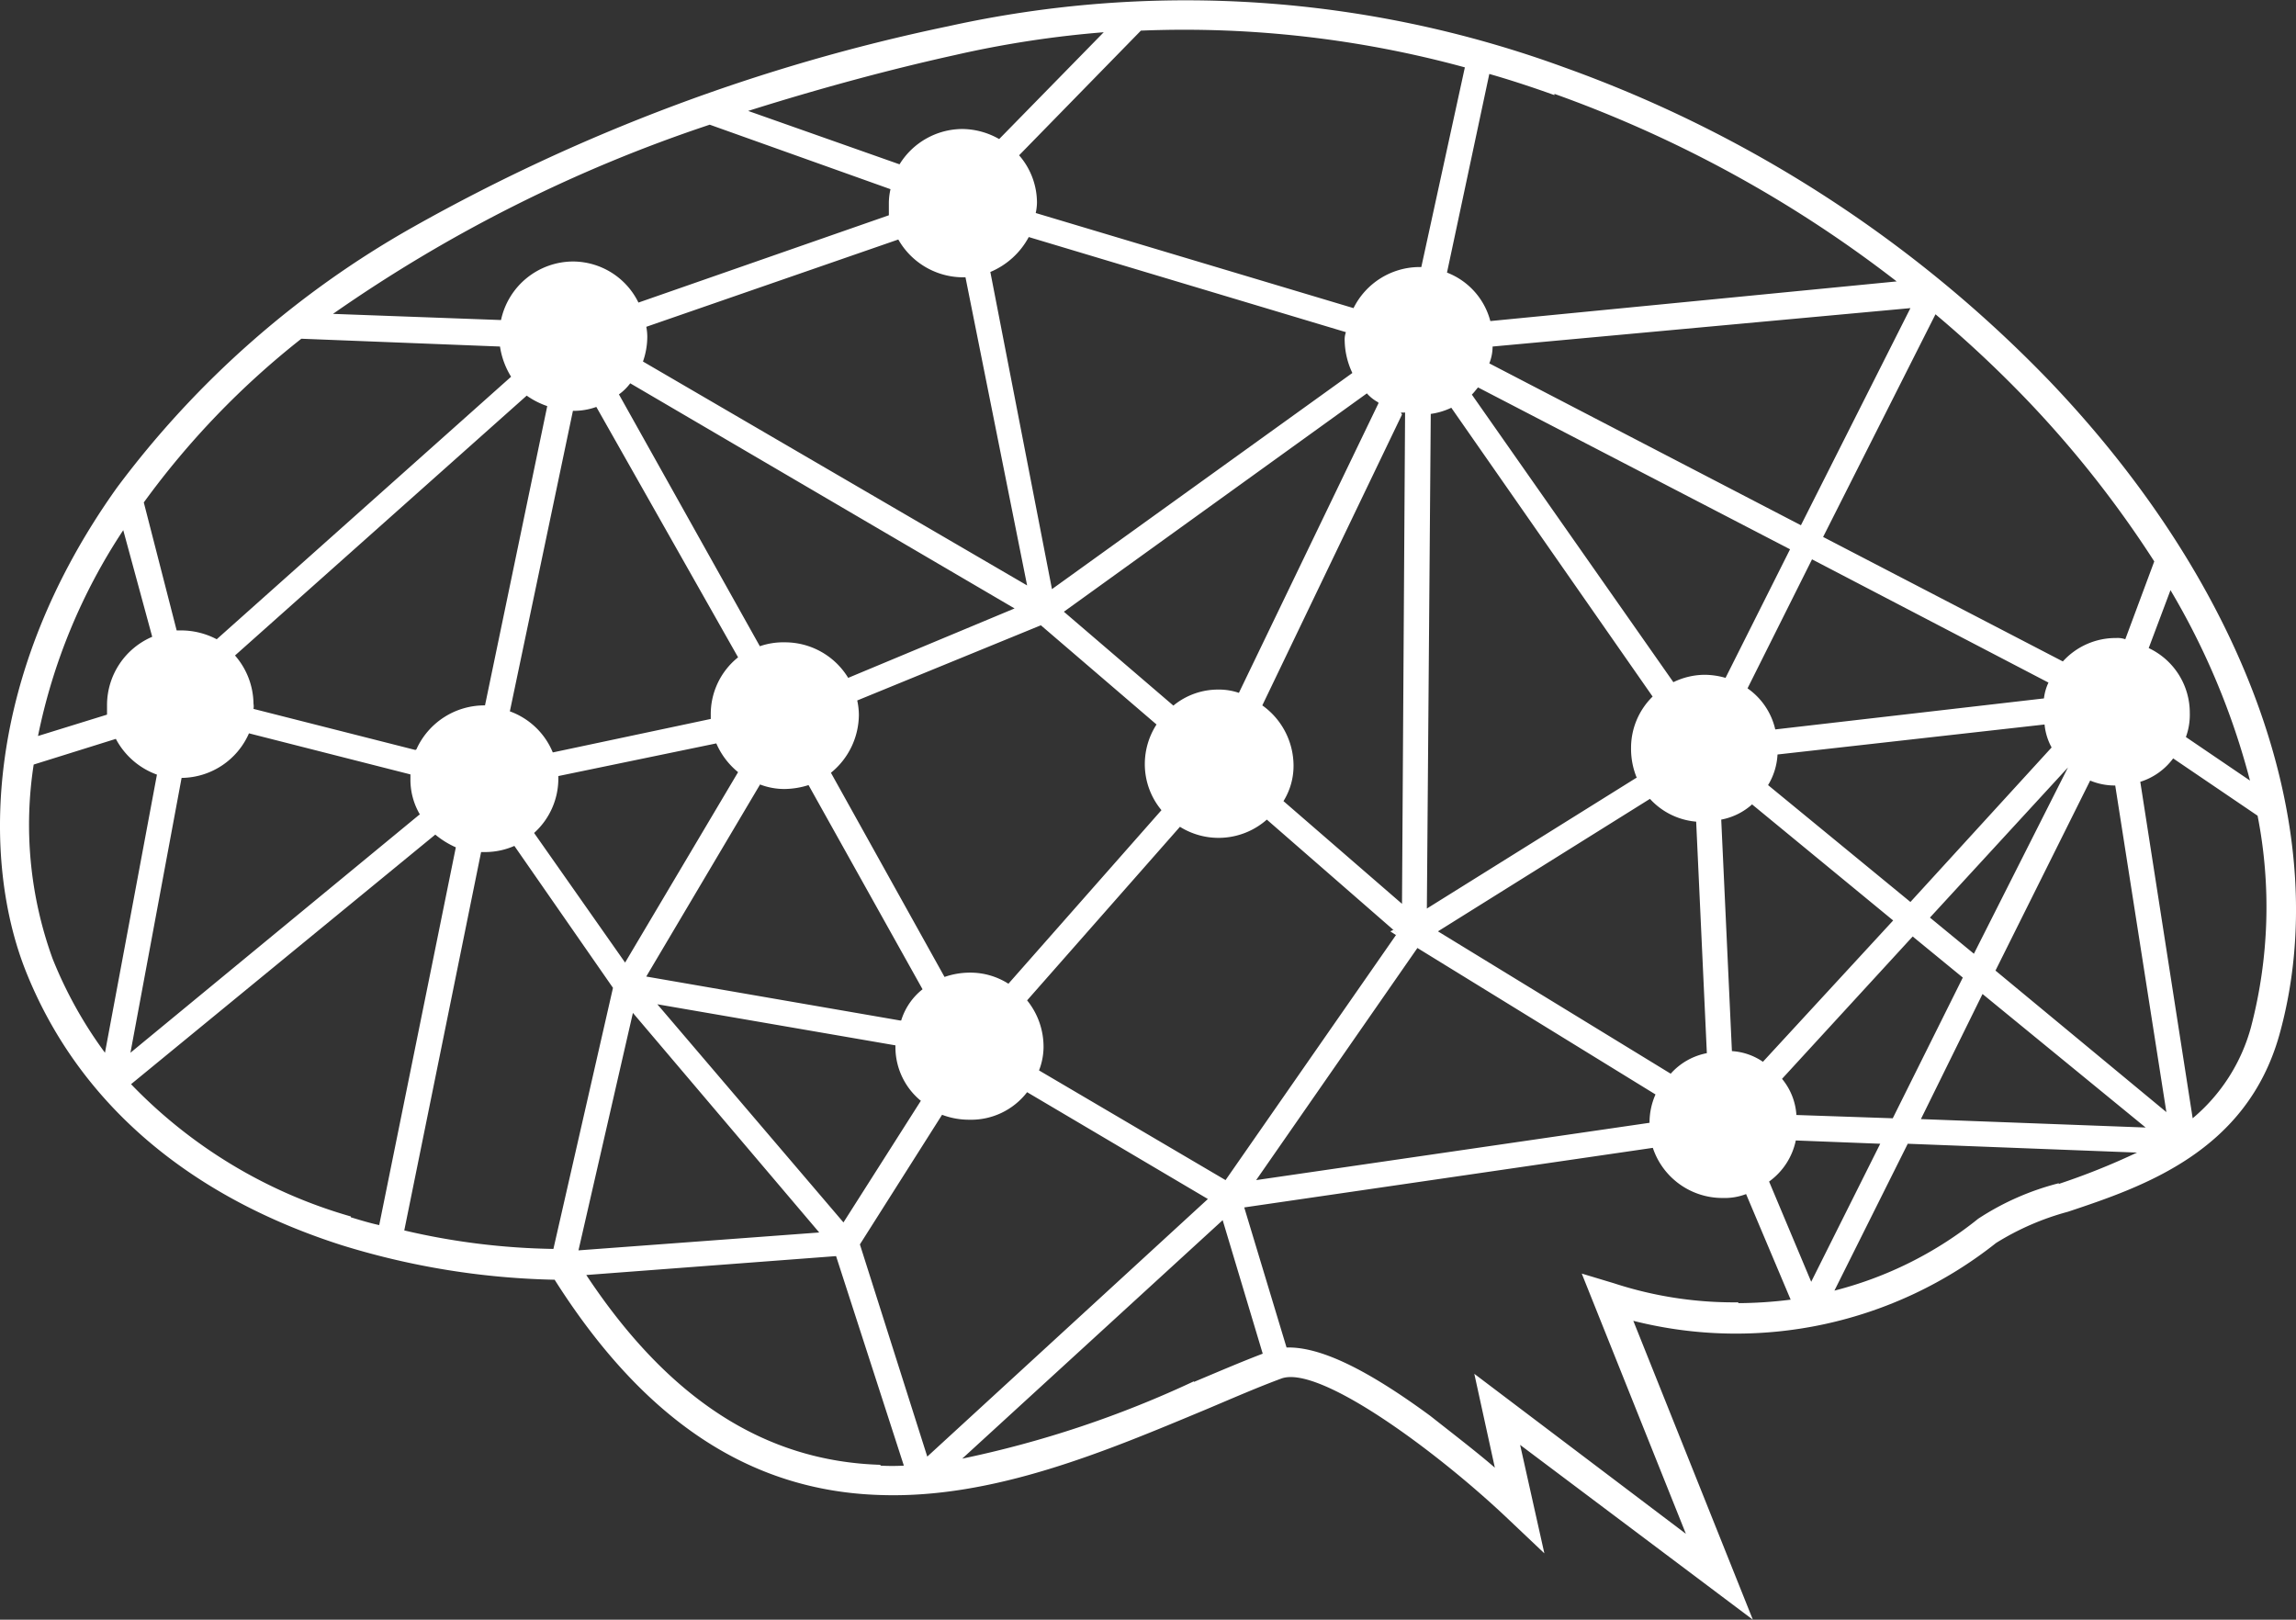 <svg id="Layer_1" data-name="Layer 1" xmlns="http://www.w3.org/2000/svg" viewBox="0 0 111.77 78.85"><rect x="0" y="0" width="111.77" height="78.85" fill="#333333" stroke="none"/><defs><style>.cls-1{fill:#fff;}</style></defs><title>brain-light</title><path class="cls-1" d="M67.84,45.26l-.16.08.29.19.06-.11Z"/><path class="cls-1" d="M68.19,20.07a0,0,0,0,1,0,0v0Z"/><path class="cls-1" d="M99.77,18.55A61.69,61.69,0,0,0,76.15,3.28a53.62,53.62,0,0,0-30-2,90.81,90.81,0,0,0-26,9.75A46.36,46.36,0,0,0,5.7,23.73C-.8,32.83-.88,41.82,1.23,47.21c2.52,6.39,7.86,11,15.41,13.41A37.5,37.5,0,0,0,27,62.3c4.34,6.85,9.51,10.29,15.85,10.48,5.53.19,11-2.14,15.87-4.17,1.28-.54,2.47-1.06,3.63-1.49C64.18,66.39,70,70.69,73.47,74l1.71,1.62L74,70.34l11.33,8.51L79.51,64.3a20.37,20.37,0,0,0,17.66-3.79,13,13,0,0,1,3.5-1.52c3.66-1.22,8.69-2.92,10.29-8.61C113.67,40.66,109.5,28.74,99.77,18.55ZM109.53,38l-3.12-2.12a3.14,3.14,0,0,0,.19-1.16,3.48,3.48,0,0,0-2-3.17l1.06-2.82A35.88,35.88,0,0,1,109.53,38ZM98.75,19.55a52.31,52.31,0,0,1,6.12,7.78v0l-1.41,3.79a1.12,1.12,0,0,0-.44-.06,3.47,3.47,0,0,0-2.6,1.14L88.75,26.14,94.22,15.3A56.91,56.91,0,0,1,98.75,19.55ZM50,48.7l7.44-8.45a3.55,3.55,0,0,0,4.23-.35l6.15,5.36.19.16-.06.11L59.66,57.45l-9.08-5.34A3.19,3.19,0,0,0,50.8,51,3.59,3.59,0,0,0,50,48.7Zm-5.18,4.9-3.76,5.91L32,48.89l11.59,2V51A3.38,3.38,0,0,0,44.84,53.6Zm-1-3.92L31.46,47.54,37,38.19a3.29,3.29,0,0,0,1.2.22,4,4,0,0,0,1.16-.19l5.55,9.94,0,0A3.09,3.09,0,0,0,43.87,49.68Zm-23.43-10L6.35,51.25,8.84,37.87a3.62,3.62,0,0,0,3.28-2.17l7.86,2v.22A3.34,3.34,0,0,0,20.44,39.65Zm-.17-3.17-7.88-2a.72.72,0,0,0,0-.25,3.63,3.63,0,0,0-.9-2.35l14.2-12.65a3.94,3.94,0,0,0,1,.51L23.61,34.34h0A3.63,3.63,0,0,0,20.27,36.48ZM27.89,20h0a3.25,3.25,0,0,0,1.14-.19L35.93,32A3.54,3.54,0,0,0,34.6,34.8V35l-7.69,1.63v0a3.57,3.57,0,0,0-2.09-2Zm3.57-4.09,12.27-4.25a3.64,3.64,0,0,0,3.14,1.84H47l3,15L31.3,17.6a3.66,3.66,0,0,0,.21-1.21A2.63,2.63,0,0,0,31.46,15.9Zm34.37,2.25L51.21,28.68l-3-15.44a3.77,3.77,0,0,0,1.87-1.7l15.44,4.63h0a1.07,1.07,0,0,0-.06.43A3.82,3.82,0,0,0,65.83,18.15Zm2.36,1.92h0v0a.86.86,0,0,0,.21,0L68.25,44l-5.77-5,0,0a3.25,3.25,0,0,0,.49-1.73,3.61,3.61,0,0,0-1.52-2.93l6.8-14.16A0,0,0,0,0,68.19,20.07Zm-1.08-.46-6.8,14.11v0a3,3,0,0,0-1-.16,3.42,3.42,0,0,0-2.19.78l0,0-5.33-4.57L66.54,19.15h0a2,2,0,0,0,.54.43Zm-17.72,10L41.29,33a3.6,3.6,0,0,0-3.08-1.73,3.47,3.47,0,0,0-1.22.19L30.13,19.2a2.56,2.56,0,0,0,.55-.54ZM27.18,37.92v-.14l7.69-1.59a3.7,3.7,0,0,0,1.06,1.4l-5.5,9.27L26,40.55A3.56,3.56,0,0,0,27.18,37.92Zm13.27-.3a3.66,3.66,0,0,0,1.36-2.82,3.34,3.34,0,0,0-.08-.7l8.94-3.66,5.63,4.83a3.55,3.55,0,0,0-.57,1.92,3.5,3.5,0,0,0,.81,2.25l-7.45,8.45a3.45,3.45,0,0,0-1.89-.54,3.76,3.76,0,0,0-1.22.21ZM69,46.15l11.59,7.13a3.38,3.38,0,0,0-.29,1.38L61.15,57.45Zm10.65-8.28L69.46,44.23l.19-24.08a3.4,3.4,0,0,0,1-.3l9.8,14.06a3.5,3.5,0,0,0-1.05,2.52A3.71,3.71,0,0,0,79.68,37.87ZM70,45.34l10.32-6.45A3.44,3.44,0,0,0,82.57,40l.52,11.27a3.15,3.15,0,0,0-1.76,1ZM83,32.85a3.53,3.53,0,0,0-1.54.36v0l-9.81-14c.11-.11.19-.22.3-.35l15.19,7.88v0L84,33A3.8,3.8,0,0,0,83,32.85ZM99.5,34,86.42,35.51a3.34,3.34,0,0,0-1.35-2l3.14-6.28,11.51,6A2.47,2.47,0,0,0,99.5,34Zm.38,2.38L93,43.91l-6.93-5.69a3.18,3.18,0,0,0,.46-1.49l13-1.46A2.89,2.89,0,0,0,99.88,36.4Zm-14.6,2.77,6.88,5.66-6.34,6.88a3,3,0,0,0-1.51-.52l-.52-11.27A3.11,3.11,0,0,0,85.28,39.17Zm7.83,6.44,2.44,2-3.41,6.85-4.69-.16a3.07,3.07,0,0,0-.7-1.76Zm.84-.92,6.72-7.31h0v0l-4.58,9.07Zm-6.28-19.1L72.5,17.69a2.21,2.21,0,0,0,.16-.82L93,15Zm-12-21a60.32,60.32,0,0,1,16.66,9.13L72.55,15.63h0a3.47,3.47,0,0,0-2.11-2.36L72.5,3.6C73.55,3.9,74.61,4.25,75.67,4.63ZM55.57,1.49A51.84,51.84,0,0,1,71.31,3.28L69.19,13h-.11a3.6,3.6,0,0,0-3.19,2h0L50.42,10.37a2.63,2.63,0,0,0,.06-.49,3.52,3.52,0,0,0-.87-2.32l5.93-6.07ZM46.49,2.68a50.65,50.65,0,0,1,7.24-1.11h0l-5.09,5.2a3.67,3.67,0,0,0-1.79-.49A3.61,3.61,0,0,0,43.79,8l-7.37-2.6C39.91,4.3,43.32,3.38,46.49,2.68ZM34.55,6.07l8.8,3.14a3.07,3.07,0,0,0-.08.67c0,.19,0,.41,0,.6L31.08,14.73a3.56,3.56,0,0,0-3.17-2,3.6,3.6,0,0,0-3.52,2.85l-8.18-.3A71.25,71.25,0,0,1,34.55,6.07ZM14.67,16.49l9.67.38a3.88,3.88,0,0,0,.54,1.47L10.55,31.12a3.75,3.75,0,0,0-1.73-.43H8.6L7,24.46A40.18,40.18,0,0,1,14.67,16.49ZM6,25.81,7.41,31a3.62,3.62,0,0,0-2.2,3.3c0,.17,0,.33,0,.49L1.85,35.83A28.3,28.3,0,0,1,6,25.81ZM1.64,37.22v0l4-1.25a3.67,3.67,0,0,0,2,1.74L5.11,51.25a20.58,20.58,0,0,1-2.55-4.58A19.11,19.11,0,0,1,1.64,37.22Zm15.44,22a24,24,0,0,1-10.7-6.44L21.19,40.63a4.27,4.27,0,0,0,1,.62L18.46,59.64C18,59.54,17.54,59.4,17.08,59.26Zm9.86,1.58h0a33.92,33.92,0,0,1-7.26-.9l3.74-18.42h.19a3.55,3.55,0,0,0,1.43-.3l4.8,6.91Zm3.87-11.49L39.88,60l-11.72.87Zm12.05,22c-5.63-.17-10.32-3.2-14.32-9.24l12.16-.92L44,71.35A10.27,10.27,0,0,1,42.86,71.35Zm-1-10.73v0l4-6.31a3.69,3.69,0,0,0,1.33.24A3.44,3.44,0,0,0,50,53.17l8.8,5.2L45.14,70.91Zm16.27,6.66a51.14,51.14,0,0,1-11.29,3.77L59.52,59.4l1.95,6.5C60.39,66.31,59.28,66.79,58.11,67.28Zm26.5-3.84a18.75,18.75,0,0,1-6.07-.93L77,62l5.07,12.67L71.77,66.88l1,4.57c-.84-.73-2-1.62-3.14-2.52-3.09-2.27-5.37-3.38-7-3.33l-2.06-6.82h0l19.89-2.9a3.57,3.57,0,0,0,3.41,2.44A2.92,2.92,0,0,0,85,58.13l2.17,5.14A21.17,21.17,0,0,1,84.61,63.44Zm1.49-5.88a3.29,3.29,0,0,0,1.3-2l4.11.16-3.36,6.72Zm14.11.08a13,13,0,0,0-3.93,1.73,18.41,18.41,0,0,1-7,3.5l3.57-7.15,11.16.43A33.9,33.9,0,0,1,100.21,57.64Zm-6.72-3.12,3-6.09,7.94,6.5Zm3.63-7.23L101.75,38a3.12,3.12,0,0,0,1.22.24l2.49,15.9ZM109.58,50a8.79,8.79,0,0,1-2.84,4.44l-2.55-16.38a3.16,3.16,0,0,0,1.6-1.14l4.11,2.79A23.07,23.07,0,0,1,109.58,50Z"/></svg>